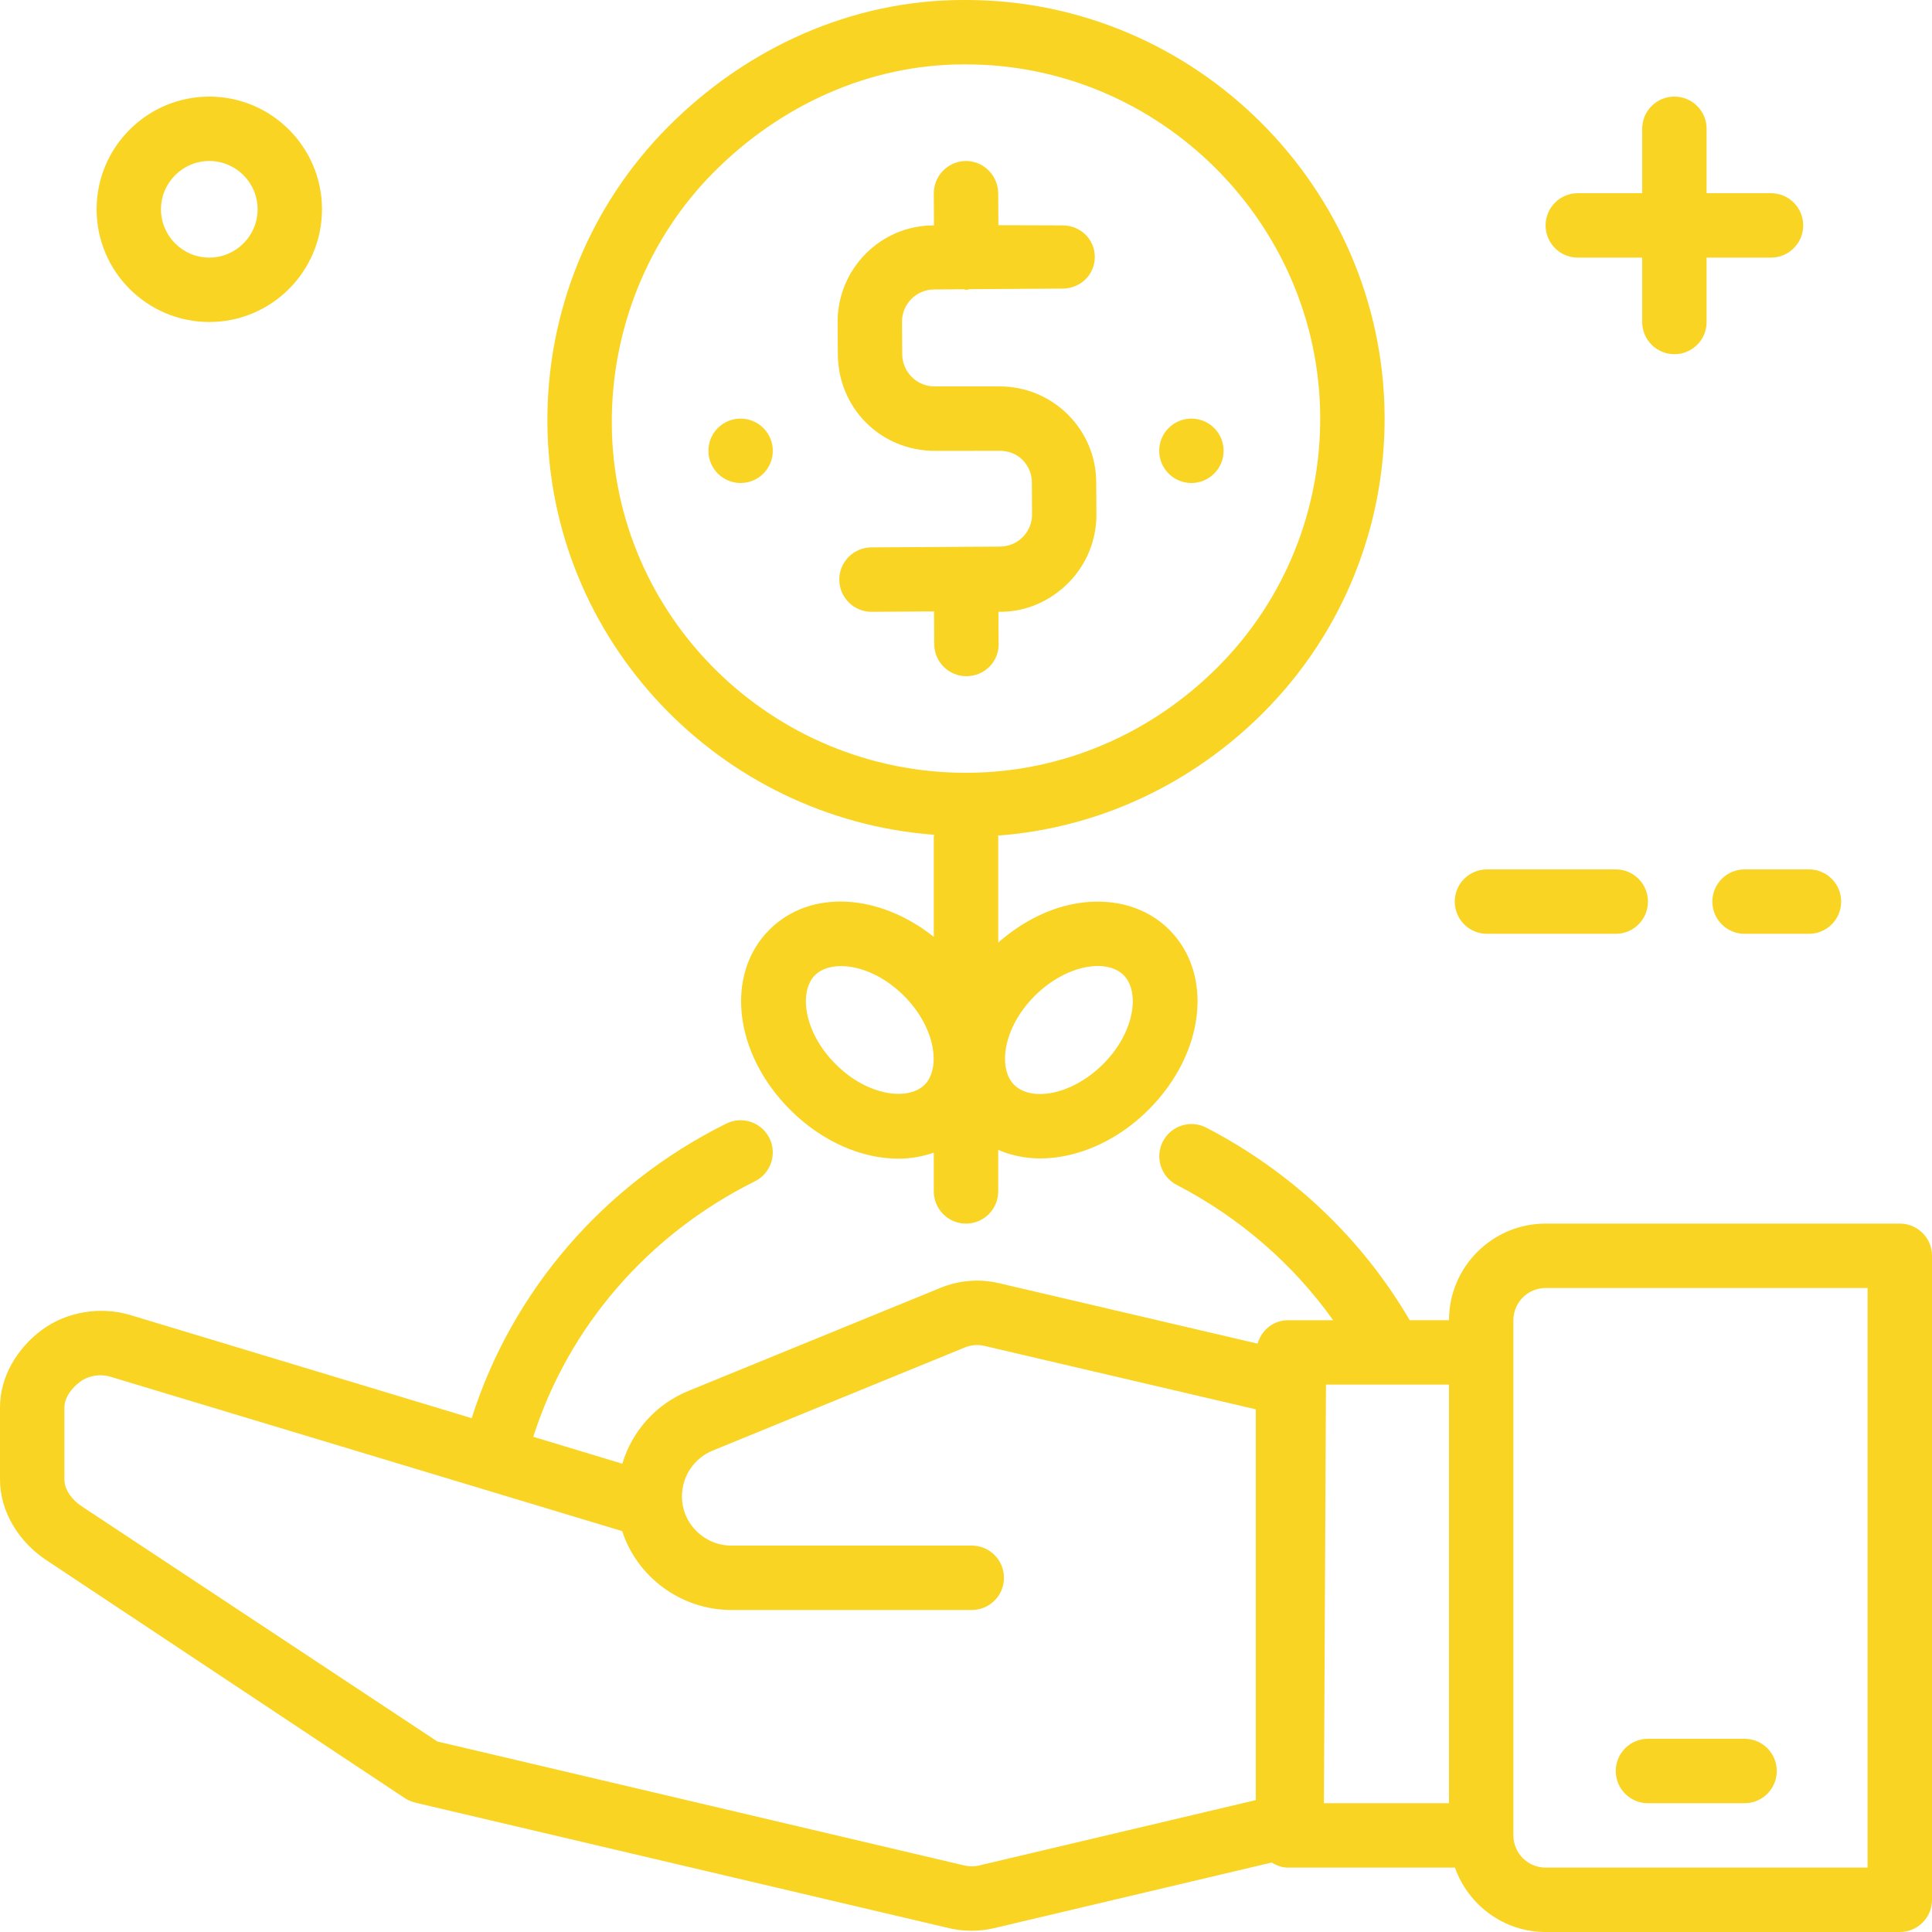 <?xml version="1.0" encoding="iso-8859-1"?><!-- Generator: Adobe Illustrator 19.0.0, SVG Export Plug-In . SVG Version: 6.00 Build 0)  --><svg xmlns="http://www.w3.org/2000/svg" xmlns:xlink="http://www.w3.org/1999/xlink" version="1.1" id="Layer_1" x="0px" y="0px" viewBox="0 0 480 480" style="enable-background:new 0 0 480 480;" xml:space="preserve" width="512px" height="512px"><g><g><path d="M472,304h-88c-13.232,0-24,10.768-24,24h-9.76c-11.864-20.256-29.192-36.76-50.528-47.832    c-3.928-2.04-8.768-0.504-10.792,3.416c-2.032,3.92-0.504,8.752,3.416,10.792c15.704,8.152,28.92,19.664,38.888,33.632H320    c-3.648,0-6.592,2.48-7.56,5.816l-64.216-15.016c-4.896-1.144-9.904-0.744-14.552,1.152l-62.64,25.608    c-8.088,3.312-14.008,10.008-16.416,18.088l-22.128-6.688c8.712-27.264,28.44-50.248,55.072-63.48    c3.952-1.968,5.568-6.768,3.6-10.728c-1.968-3.952-6.752-5.568-10.728-3.6c-30.584,15.2-53.256,41.704-63.24,73.184L32.384,326.72    c-7.376-2.216-15.816-0.864-21.976,3.696C4.248,334.992,0,342.016,0,349.688v17.88c0,8.04,4.704,15.504,11.4,19.968l89.232,59.248    c0.8,0.528,1.856,0.912,2.784,1.136l132.416,31.136c1.8,0.424,3.704,0.632,5.552,0.632c1.848,0,3.736-0.208,5.536-0.632    l69.016-16.312c1.208,0.728,2.552,1.256,4.064,1.256h41.472c3.312,9.288,12.112,16,22.528,16h88c4.424,0,8-3.576,8-8V312    C480,307.576,476.424,304,472,304z M312,447.232l-68.736,16.24c-1.2,0.296-2.472,0.28-3.672,0l-130.928-30.8L20.28,374.224    c-2.24-1.48-4.28-3.976-4.28-6.656v-17.88c0-2.552,1.896-4.896,3.952-6.424c2.048-1.528,5-1.968,7.44-1.232l127.2,38.376    c3.664,11.352,14.56,19.592,27.16,19.592h59.68c4.424,0,8-3.576,8-8s-3.576-8-8-8h-59.68c-6.8,0-12.32-5.472-12.32-12.216    c0-5.024,3.008-9.504,7.664-11.408l62.624-25.608c1.544-0.624,3.208-0.768,4.856-0.384L312,350.144V447.232z M360,448h-31.08    l0.512-103.832c0-0.064-0.024-0.112-0.032-0.168H360V448z M464,464h-80c-4.416,0-8-3.584-8-8V336v-8c0-4.416,3.584-8,8-8h80V464z" fill="rgb(249,212,35)"/></g></g><g><g><path d="M433.432,432h-24c-4.424,0-8,3.576-8,8s3.576,8,8,8h24c4.424,0,8-3.576,8-8S437.856,432,433.432,432z" fill="rgb(249,212,35)"/></g></g><g><g><path d="M344,103.336C343.632,46.656,297.048,0,240.008,0c-0.224,0-0.456,0-0.672,0c-27.768,0-53.808,11.872-73.32,31.472    C146.488,51.088,135.824,77.48,136,105.064c0.352,54.016,42.72,98.312,96.08,102.336c-0.008,0.144-0.08,0.456-0.08,0.6v24.768    c-13.56-10.816-30.72-11.904-40.832-1.792c-11.104,11.104-8.848,30.752,5.128,44.728c8.008,8.016,17.88,12.168,26.944,12.168    c3.056,0,5.992-0.544,8.76-1.496V296c0,4.424,3.576,8,8,8s8-3.576,8-8v-10.304c3.184,1.352,6.704,2.112,10.44,2.112    c1.536,0,3.12-0.128,4.712-0.368c7.984-1.224,15.864-5.392,22.208-11.736c13.976-13.976,16.224-33.624,5.128-44.728    c-5.528-5.544-13.704-7.952-22.504-6.608c-7.096,1.088-14.048,4.608-19.976,9.808V208c0-0.144-0.072-0.256-0.08-0.4    c25.024-1.864,48.264-12.792,66.064-30.672C333.52,157.312,344.176,130.912,344,103.336z M229.712,269.512    c-4.016,4-14.088,2.896-22.104-5.128c-8.024-8.024-9.144-18.088-5.128-22.104c1.48-1.48,3.768-2.256,6.48-2.256    c4.664,0,10.544,2.312,15.624,7.384C232.6,255.44,233.72,265.504,229.712,269.512z M257.08,247.416    c3.896-3.888,8.752-6.528,13.32-7.232c0.648-0.096,1.456-0.184,2.352-0.184c2.08,0,4.592,0.464,6.424,2.288    c4.016,4.016,2.896,14.08-5.128,22.104c-3.896,3.888-8.752,6.528-13.32,7.232c-2.16,0.32-6.168,0.496-8.776-2.112    C247.936,265.504,249.056,255.44,257.08,247.416z M240.568,192c-0.192,0-0.384,0-0.576,0c-48.256,0-87.68-38.752-87.992-86.64    c-0.152-23.272,8.848-46.024,25.352-62.6C193.864,26.168,215.912,16,239.432,16c0.192,0,0.384,0,0.576,0    c48.256,0,87.68,39.552,87.992,87.44c0.16,23.272-8.848,45.624-25.352,62.2C286.136,182.232,264.088,191.848,240.568,192z" fill="rgb(249,212,35)"/></g></g><g><g><path d="M272.352,119.784C272.28,106.584,261.52,96,248.36,96c-0.056,0-0.104,0-0.16,0h-15.992c-0.024,0-0.04,0-0.056,0    c-4.392,0-7.976-3.608-8-8l-0.056-8.016c-0.032-4.416,3.536-8.04,7.944-8.064l7.32-0.056c0.256,0.016,0.48,0.136,0.744,0.136    c0.016,0,0.032,0,0.048,0c0.272,0,0.496-0.128,0.752-0.16l23.144-0.144c4.424-0.032,7.984-3.48,7.952-7.896    c-0.032-4.408-3.6-7.8-8-7.8c-0.016,0-0.032,0-0.048,0l-15.904-0.048L248,48.024c-0.032-4.4-3.6-8.024-8-8.024    c-0.016,0-0.032,0-0.056,0c-4.416,0.032-7.976,3.68-7.944,8.104L232.048,56h-0.096c-13.232,0-23.928,10.864-23.848,24.104    l0.056,7.968c0.08,13.24,10.568,23.944,24.16,23.944L248.304,112c0.024,0,0.04,0,0.056,0c2.12,0,4.112,0.72,5.624,2.2    c1.512,1.504,2.36,3.456,2.376,5.592l0.048,7.984c0.016,2.144-0.808,4.136-2.304,5.656c-1.504,1.512-3.504,2.352-5.648,2.368    l-31.984,0.2c-4.424,0.032-7.984,3.632-7.952,8.056c0.032,4.4,3.6,7.944,8,7.944c0.016,0,0.032,0,0.056,0l15.48-0.096l0.048,8.152    c0.032,4.4,3.6,7.944,8,7.944c0.016,0,0.032,0,0.048,0c4.424-0.032,7.984-3.536,7.952-7.952L248.048,152h0.504    c6.416,0,12.432-2.68,16.936-7.24c4.496-4.56,6.96-10.656,6.912-17.056L272.352,119.784z" fill="rgb(249,212,35)"/></g></g><g><g><path d="M440,48h-16V32c0-4.424-3.576-8-8-8s-8,3.576-8,8v16h-16c-4.424,0-8,3.576-8,8s3.576,8,8,8h16v16c0,4.424,3.576,8,8,8    s8-3.576,8-8V64h16c4.424,0,8-3.576,8-8S444.424,48,440,48z" fill="rgb(249,212,35)"/></g></g><g><g><path d="M401.432,216h-32c-4.424,0-8,3.576-8,8s3.576,8,8,8h32c4.424,0,8-3.576,8-8S405.856,216,401.432,216z" fill="rgb(249,212,35)"/></g></g><g><g><path d="M449.432,216h-16c-4.424,0-8,3.576-8,8s3.576,8,8,8h16c4.424,0,8-3.576,8-8S453.856,216,449.432,216z" fill="rgb(249,212,35)"/></g></g><g><g><path d="M52,24c-15.44,0-28,12.56-28,28s12.56,28,28,28s28-12.56,28-28S67.44,24,52,24z M52,64c-6.616,0-12-5.384-12-12    c0-6.616,5.384-12,12-12s12,5.384,12,12C64,58.616,58.616,64,52,64z" fill="rgb(249,212,35)"/></g></g><g><g><circle cx="184" cy="112" r="8" fill="rgb(249,212,35)"/></g></g><g><g><circle cx="296" cy="112" r="8" fill="rgb(249,212,35)"/></g></g><g></g><g></g><g></g><g></g><g></g><g></g><g></g><g></g><g></g><g></g><g></g><g></g><g></g><g></g><g></g></svg>
